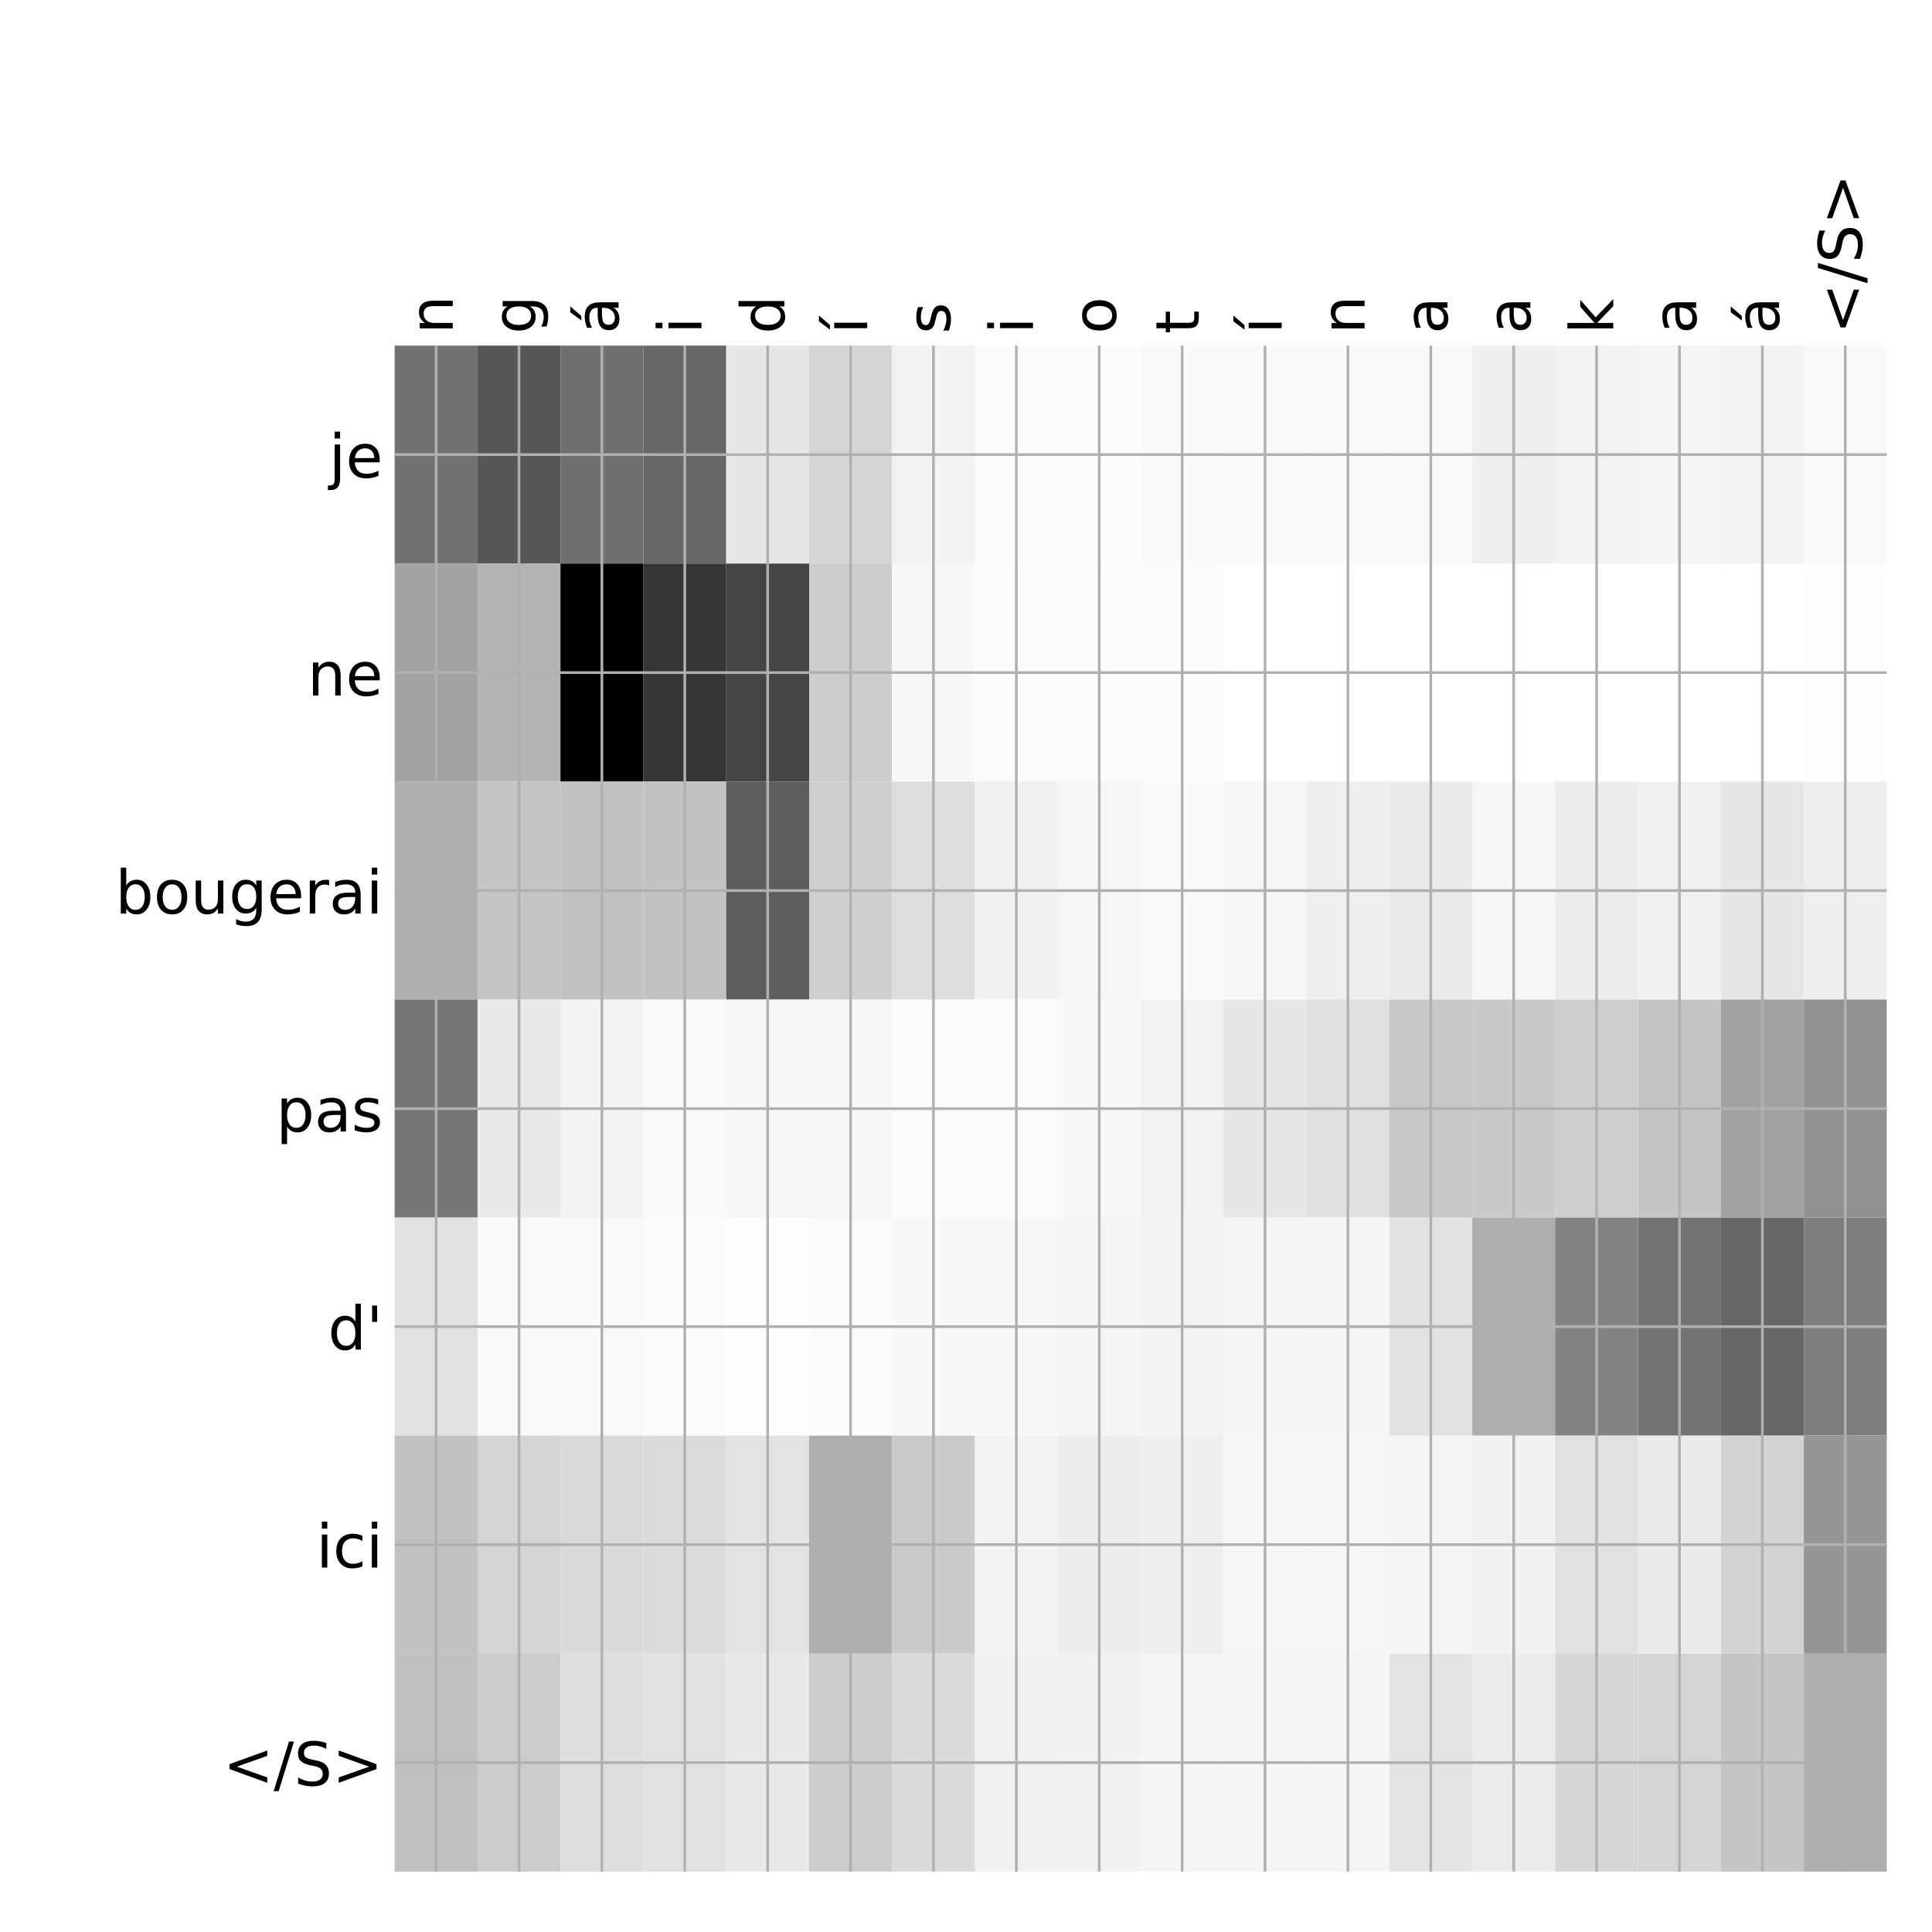 <?xml version="1.0" encoding="utf-8" standalone="no"?>
<!DOCTYPE svg PUBLIC "-//W3C//DTD SVG 1.1//EN"
  "http://www.w3.org/Graphics/SVG/1.1/DTD/svg11.dtd">
<!-- Created with matplotlib (http://matplotlib.org/) -->
<svg height="576pt" version="1.1" viewBox="0 0 576 576" width="576pt" xmlns="http://www.w3.org/2000/svg" xmlns:xlink="http://www.w3.org/1999/xlink">
 <defs>
  <style type="text/css">
*{stroke-linecap:butt;stroke-linejoin:round;}
  </style>
 </defs>
 <g id="figure_1">
  <g id="patch_1">
   <path d="M 0 576 
L 576 576 
L 576 0 
L 0 0 
z
" style="fill:#ffffff;"/>
  </g>
  <g id="axes_1">
   <g id="PolyCollection_1">
    <path clip-path="url(#pa775ed8392)" d="M 117.662 103.033 
L 117.662 168.029 
L 142.376 168.029 
L 142.376 103.033 
L 117.662 103.033 
z
" style="fill:#727272;"/>
    <path clip-path="url(#pa775ed8392)" d="M 142.376 103.033 
L 142.376 168.029 
L 167.089 168.029 
L 167.089 103.033 
L 142.376 103.033 
z
" style="fill:#565656;"/>
    <path clip-path="url(#pa775ed8392)" d="M 167.089 103.033 
L 167.089 168.029 
L 191.802 168.029 
L 191.802 103.033 
L 167.089 103.033 
z
" style="fill:#707070;"/>
    <path clip-path="url(#pa775ed8392)" d="M 191.802 103.033 
L 191.802 168.029 
L 216.515 168.029 
L 216.515 103.033 
L 191.802 103.033 
z
" style="fill:#676767;"/>
    <path clip-path="url(#pa775ed8392)" d="M 216.515 103.033 
L 216.515 168.029 
L 241.228 168.029 
L 241.228 103.033 
L 216.515 103.033 
z
" style="fill:#e7e7e7;"/>
    <path clip-path="url(#pa775ed8392)" d="M 241.228 103.033 
L 241.228 168.029 
L 265.942 168.029 
L 265.942 103.033 
L 241.228 103.033 
z
" style="fill:#d5d5d5;"/>
    <path clip-path="url(#pa775ed8392)" d="M 265.942 103.033 
L 265.942 168.029 
L 290.655 168.029 
L 290.655 103.033 
L 265.942 103.033 
z
" style="fill:#f3f3f3;"/>
    <path clip-path="url(#pa775ed8392)" d="M 290.655 103.033 
L 290.655 168.029 
L 315.368 168.029 
L 315.368 103.033 
L 290.655 103.033 
z
" style="fill:#fbfbfb;"/>
    <path clip-path="url(#pa775ed8392)" d="M 315.368 103.033 
L 315.368 168.029 
L 340.081 168.029 
L 340.081 103.033 
L 315.368 103.033 
z
" style="fill:#fcfcfc;"/>
    <path clip-path="url(#pa775ed8392)" d="M 340.081 103.033 
L 340.081 168.029 
L 364.794 168.029 
L 364.794 103.033 
L 340.081 103.033 
z
" style="fill:#fafafa;"/>
    <path clip-path="url(#pa775ed8392)" d="M 364.794 103.033 
L 364.794 168.029 
L 389.508 168.029 
L 389.508 103.033 
L 364.794 103.033 
z
" style="fill:#f9f9f9;"/>
    <path clip-path="url(#pa775ed8392)" d="M 389.508 103.033 
L 389.508 168.029 
L 414.221 168.029 
L 414.221 103.033 
L 389.508 103.033 
z
" style="fill:#f9f9f9;"/>
    <path clip-path="url(#pa775ed8392)" d="M 414.221 103.033 
L 414.221 168.029 
L 438.934 168.029 
L 438.934 103.033 
L 414.221 103.033 
z
" style="fill:#f9f9f9;"/>
    <path clip-path="url(#pa775ed8392)" d="M 438.934 103.033 
L 438.934 168.029 
L 463.647 168.029 
L 463.647 103.033 
L 438.934 103.033 
z
" style="fill:#eeeeee;"/>
    <path clip-path="url(#pa775ed8392)" d="M 463.647 103.033 
L 463.647 168.029 
L 488.36 168.029 
L 488.36 103.033 
L 463.647 103.033 
z
" style="fill:#f2f2f2;"/>
    <path clip-path="url(#pa775ed8392)" d="M 488.36 103.033 
L 488.36 168.029 
L 513.074 168.029 
L 513.074 103.033 
L 488.36 103.033 
z
" style="fill:#f4f4f4;"/>
    <path clip-path="url(#pa775ed8392)" d="M 513.074 103.033 
L 513.074 168.029 
L 537.787 168.029 
L 537.787 103.033 
L 513.074 103.033 
z
" style="fill:#f3f3f3;"/>
    <path clip-path="url(#pa775ed8392)" d="M 537.787 103.033 
L 537.787 168.029 
L 562.5 168.029 
L 562.5 103.033 
L 537.787 103.033 
z
" style="fill:#f9f9f9;"/>
    <path clip-path="url(#pa775ed8392)" d="M 117.662 168.029 
L 117.662 233.024 
L 142.376 233.024 
L 142.376 168.029 
L 117.662 168.029 
z
" style="fill:#a3a3a3;"/>
    <path clip-path="url(#pa775ed8392)" d="M 142.376 168.029 
L 142.376 233.024 
L 167.089 233.024 
L 167.089 168.029 
L 142.376 168.029 
z
" style="fill:#b4b4b4;"/>
    <path clip-path="url(#pa775ed8392)" d="M 167.089 168.029 
L 167.089 233.024 
L 191.802 233.024 
L 191.802 168.029 
L 167.089 168.029 
z
"/>
    <path clip-path="url(#pa775ed8392)" d="M 191.802 168.029 
L 191.802 233.024 
L 216.515 233.024 
L 216.515 168.029 
L 191.802 168.029 
z
" style="fill:#353535;"/>
    <path clip-path="url(#pa775ed8392)" d="M 216.515 168.029 
L 216.515 233.024 
L 241.228 233.024 
L 241.228 168.029 
L 216.515 168.029 
z
" style="fill:#444444;"/>
    <path clip-path="url(#pa775ed8392)" d="M 241.228 168.029 
L 241.228 233.024 
L 265.942 233.024 
L 265.942 168.029 
L 241.228 168.029 
z
" style="fill:#cdcdcd;"/>
    <path clip-path="url(#pa775ed8392)" d="M 265.942 168.029 
L 265.942 233.024 
L 290.655 233.024 
L 290.655 168.029 
L 265.942 168.029 
z
" style="fill:#f7f7f7;"/>
    <path clip-path="url(#pa775ed8392)" d="M 290.655 168.029 
L 290.655 233.024 
L 315.368 233.024 
L 315.368 168.029 
L 290.655 168.029 
z
" style="fill:#fcfcfc;"/>
    <path clip-path="url(#pa775ed8392)" d="M 315.368 168.029 
L 315.368 233.024 
L 340.081 233.024 
L 340.081 168.029 
L 315.368 168.029 
z
" style="fill:#fcfcfc;"/>
    <path clip-path="url(#pa775ed8392)" d="M 340.081 168.029 
L 340.081 233.024 
L 364.794 233.024 
L 364.794 168.029 
L 340.081 168.029 
z
" style="fill:#fcfcfc;"/>
    <path clip-path="url(#pa775ed8392)" d="M 364.794 168.029 
L 364.794 233.024 
L 389.508 233.024 
L 389.508 168.029 
L 364.794 168.029 
z
" style="fill:#ffffff;"/>
    <path clip-path="url(#pa775ed8392)" d="M 389.508 168.029 
L 389.508 233.024 
L 414.221 233.024 
L 414.221 168.029 
L 389.508 168.029 
z
" style="fill:#ffffff;"/>
    <path clip-path="url(#pa775ed8392)" d="M 414.221 168.029 
L 414.221 233.024 
L 438.934 233.024 
L 438.934 168.029 
L 414.221 168.029 
z
" style="fill:#ffffff;"/>
    <path clip-path="url(#pa775ed8392)" d="M 438.934 168.029 
L 438.934 233.024 
L 463.647 233.024 
L 463.647 168.029 
L 438.934 168.029 
z
" style="fill:#ffffff;"/>
    <path clip-path="url(#pa775ed8392)" d="M 463.647 168.029 
L 463.647 233.024 
L 488.36 233.024 
L 488.36 168.029 
L 463.647 168.029 
z
" style="fill:#ffffff;"/>
    <path clip-path="url(#pa775ed8392)" d="M 488.36 168.029 
L 488.36 233.024 
L 513.074 233.024 
L 513.074 168.029 
L 488.36 168.029 
z
" style="fill:#ffffff;"/>
    <path clip-path="url(#pa775ed8392)" d="M 513.074 168.029 
L 513.074 233.024 
L 537.787 233.024 
L 537.787 168.029 
L 513.074 168.029 
z
" style="fill:#ffffff;"/>
    <path clip-path="url(#pa775ed8392)" d="M 537.787 168.029 
L 537.787 233.024 
L 562.5 233.024 
L 562.5 168.029 
L 537.787 168.029 
z
" style="fill:#fefefe;"/>
    <path clip-path="url(#pa775ed8392)" d="M 117.662 233.024 
L 117.662 298.019 
L 142.376 298.019 
L 142.376 233.024 
L 117.662 233.024 
z
" style="fill:#afafaf;"/>
    <path clip-path="url(#pa775ed8392)" d="M 142.376 233.024 
L 142.376 298.019 
L 167.089 298.019 
L 167.089 233.024 
L 142.376 233.024 
z
" style="fill:#c5c5c5;"/>
    <path clip-path="url(#pa775ed8392)" d="M 167.089 233.024 
L 167.089 298.019 
L 191.802 298.019 
L 191.802 233.024 
L 167.089 233.024 
z
" style="fill:#c1c1c1;"/>
    <path clip-path="url(#pa775ed8392)" d="M 191.802 233.024 
L 191.802 298.019 
L 216.515 298.019 
L 216.515 233.024 
L 191.802 233.024 
z
" style="fill:#c2c2c2;"/>
    <path clip-path="url(#pa775ed8392)" d="M 216.515 233.024 
L 216.515 298.019 
L 241.228 298.019 
L 241.228 233.024 
L 216.515 233.024 
z
" style="fill:#5d5d5d;"/>
    <path clip-path="url(#pa775ed8392)" d="M 241.228 233.024 
L 241.228 298.019 
L 265.942 298.019 
L 265.942 233.024 
L 241.228 233.024 
z
" style="fill:#cfcfcf;"/>
    <path clip-path="url(#pa775ed8392)" d="M 265.942 233.024 
L 265.942 298.019 
L 290.655 298.019 
L 290.655 233.024 
L 265.942 233.024 
z
" style="fill:#dddddd;"/>
    <path clip-path="url(#pa775ed8392)" d="M 290.655 233.024 
L 290.655 298.019 
L 315.368 298.019 
L 315.368 233.024 
L 290.655 233.024 
z
" style="fill:#f1f1f1;"/>
    <path clip-path="url(#pa775ed8392)" d="M 315.368 233.024 
L 315.368 298.019 
L 340.081 298.019 
L 340.081 233.024 
L 315.368 233.024 
z
" style="fill:#f6f6f6;"/>
    <path clip-path="url(#pa775ed8392)" d="M 340.081 233.024 
L 340.081 298.019 
L 364.794 298.019 
L 364.794 233.024 
L 340.081 233.024 
z
" style="fill:#fafafa;"/>
    <path clip-path="url(#pa775ed8392)" d="M 364.794 233.024 
L 364.794 298.019 
L 389.508 298.019 
L 389.508 233.024 
L 364.794 233.024 
z
" style="fill:#f6f6f6;"/>
    <path clip-path="url(#pa775ed8392)" d="M 389.508 233.024 
L 389.508 298.019 
L 414.221 298.019 
L 414.221 233.024 
L 389.508 233.024 
z
" style="fill:#efefef;"/>
    <path clip-path="url(#pa775ed8392)" d="M 414.221 233.024 
L 414.221 298.019 
L 438.934 298.019 
L 438.934 233.024 
L 414.221 233.024 
z
" style="fill:#eaeaea;"/>
    <path clip-path="url(#pa775ed8392)" d="M 438.934 233.024 
L 438.934 298.019 
L 463.647 298.019 
L 463.647 233.024 
L 438.934 233.024 
z
" style="fill:#f7f7f7;"/>
    <path clip-path="url(#pa775ed8392)" d="M 463.647 233.024 
L 463.647 298.019 
L 488.36 298.019 
L 488.36 233.024 
L 463.647 233.024 
z
" style="fill:#ececec;"/>
    <path clip-path="url(#pa775ed8392)" d="M 488.36 233.024 
L 488.36 298.019 
L 513.074 298.019 
L 513.074 233.024 
L 488.36 233.024 
z
" style="fill:#f0f0f0;"/>
    <path clip-path="url(#pa775ed8392)" d="M 513.074 233.024 
L 513.074 298.019 
L 537.787 298.019 
L 537.787 233.024 
L 513.074 233.024 
z
" style="fill:#e7e7e7;"/>
    <path clip-path="url(#pa775ed8392)" d="M 537.787 233.024 
L 537.787 298.019 
L 562.5 298.019 
L 562.5 233.024 
L 537.787 233.024 
z
" style="fill:#eeeeee;"/>
    <path clip-path="url(#pa775ed8392)" d="M 117.662 298.019 
L 117.662 363.014 
L 142.376 363.014 
L 142.376 298.019 
L 117.662 298.019 
z
" style="fill:#767676;"/>
    <path clip-path="url(#pa775ed8392)" d="M 142.376 298.019 
L 142.376 363.014 
L 167.089 363.014 
L 167.089 298.019 
L 142.376 298.019 
z
" style="fill:#e9e9e9;"/>
    <path clip-path="url(#pa775ed8392)" d="M 167.089 298.019 
L 167.089 363.014 
L 191.802 363.014 
L 191.802 298.019 
L 167.089 298.019 
z
" style="fill:#f3f3f3;"/>
    <path clip-path="url(#pa775ed8392)" d="M 191.802 298.019 
L 191.802 363.014 
L 216.515 363.014 
L 216.515 298.019 
L 191.802 298.019 
z
" style="fill:#f9f9f9;"/>
    <path clip-path="url(#pa775ed8392)" d="M 216.515 298.019 
L 216.515 363.014 
L 241.228 363.014 
L 241.228 298.019 
L 216.515 298.019 
z
" style="fill:#f7f7f7;"/>
    <path clip-path="url(#pa775ed8392)" d="M 241.228 298.019 
L 241.228 363.014 
L 265.942 363.014 
L 265.942 298.019 
L 241.228 298.019 
z
" style="fill:#f7f7f7;"/>
    <path clip-path="url(#pa775ed8392)" d="M 265.942 298.019 
L 265.942 363.014 
L 290.655 363.014 
L 290.655 298.019 
L 265.942 298.019 
z
" style="fill:#fbfbfb;"/>
    <path clip-path="url(#pa775ed8392)" d="M 290.655 298.019 
L 290.655 363.014 
L 315.368 363.014 
L 315.368 298.019 
L 290.655 298.019 
z
" style="fill:#fbfbfb;"/>
    <path clip-path="url(#pa775ed8392)" d="M 315.368 298.019 
L 315.368 363.014 
L 340.081 363.014 
L 340.081 298.019 
L 315.368 298.019 
z
" style="fill:#f8f8f8;"/>
    <path clip-path="url(#pa775ed8392)" d="M 340.081 298.019 
L 340.081 363.014 
L 364.794 363.014 
L 364.794 298.019 
L 340.081 298.019 
z
" style="fill:#f2f2f2;"/>
    <path clip-path="url(#pa775ed8392)" d="M 364.794 298.019 
L 364.794 363.014 
L 389.508 363.014 
L 389.508 298.019 
L 364.794 298.019 
z
" style="fill:#e7e7e7;"/>
    <path clip-path="url(#pa775ed8392)" d="M 389.508 298.019 
L 389.508 363.014 
L 414.221 363.014 
L 414.221 298.019 
L 389.508 298.019 
z
" style="fill:#e0e0e0;"/>
    <path clip-path="url(#pa775ed8392)" d="M 414.221 298.019 
L 414.221 363.014 
L 438.934 363.014 
L 438.934 298.019 
L 414.221 298.019 
z
" style="fill:#c8c8c8;"/>
    <path clip-path="url(#pa775ed8392)" d="M 438.934 298.019 
L 438.934 363.014 
L 463.647 363.014 
L 463.647 298.019 
L 438.934 298.019 
z
" style="fill:#c9c9c9;"/>
    <path clip-path="url(#pa775ed8392)" d="M 463.647 298.019 
L 463.647 363.014 
L 488.36 363.014 
L 488.36 298.019 
L 463.647 298.019 
z
" style="fill:#cecece;"/>
    <path clip-path="url(#pa775ed8392)" d="M 488.36 298.019 
L 488.36 363.014 
L 513.074 363.014 
L 513.074 298.019 
L 488.36 298.019 
z
" style="fill:#c5c5c5;"/>
    <path clip-path="url(#pa775ed8392)" d="M 513.074 298.019 
L 513.074 363.014 
L 537.787 363.014 
L 537.787 298.019 
L 513.074 298.019 
z
" style="fill:#a2a2a2;"/>
    <path clip-path="url(#pa775ed8392)" d="M 537.787 298.019 
L 537.787 363.014 
L 562.5 363.014 
L 562.5 298.019 
L 537.787 298.019 
z
" style="fill:#919191;"/>
    <path clip-path="url(#pa775ed8392)" d="M 117.662 363.014 
L 117.662 428.01 
L 142.376 428.01 
L 142.376 363.014 
L 117.662 363.014 
z
" style="fill:#e2e2e2;"/>
    <path clip-path="url(#pa775ed8392)" d="M 142.376 363.014 
L 142.376 428.01 
L 167.089 428.01 
L 167.089 363.014 
L 142.376 363.014 
z
" style="fill:#f9f9f9;"/>
    <path clip-path="url(#pa775ed8392)" d="M 167.089 363.014 
L 167.089 428.01 
L 191.802 428.01 
L 191.802 363.014 
L 167.089 363.014 
z
" style="fill:#f9f9f9;"/>
    <path clip-path="url(#pa775ed8392)" d="M 191.802 363.014 
L 191.802 428.01 
L 216.515 428.01 
L 216.515 363.014 
L 191.802 363.014 
z
" style="fill:#fcfcfc;"/>
    <path clip-path="url(#pa775ed8392)" d="M 216.515 363.014 
L 216.515 428.01 
L 241.228 428.01 
L 241.228 363.014 
L 216.515 363.014 
z
" style="fill:#fdfdfd;"/>
    <path clip-path="url(#pa775ed8392)" d="M 241.228 363.014 
L 241.228 428.01 
L 265.942 428.01 
L 265.942 363.014 
L 241.228 363.014 
z
" style="fill:#fbfbfb;"/>
    <path clip-path="url(#pa775ed8392)" d="M 265.942 363.014 
L 265.942 428.01 
L 290.655 428.01 
L 290.655 363.014 
L 265.942 363.014 
z
" style="fill:#f8f8f8;"/>
    <path clip-path="url(#pa775ed8392)" d="M 290.655 363.014 
L 290.655 428.01 
L 315.368 428.01 
L 315.368 363.014 
L 290.655 363.014 
z
" style="fill:#f8f8f8;"/>
    <path clip-path="url(#pa775ed8392)" d="M 315.368 363.014 
L 315.368 428.01 
L 340.081 428.01 
L 340.081 363.014 
L 315.368 363.014 
z
" style="fill:#f5f5f5;"/>
    <path clip-path="url(#pa775ed8392)" d="M 340.081 363.014 
L 340.081 428.01 
L 364.794 428.01 
L 364.794 363.014 
L 340.081 363.014 
z
" style="fill:#f3f3f3;"/>
    <path clip-path="url(#pa775ed8392)" d="M 364.794 363.014 
L 364.794 428.01 
L 389.508 428.01 
L 389.508 363.014 
L 364.794 363.014 
z
" style="fill:#f4f4f4;"/>
    <path clip-path="url(#pa775ed8392)" d="M 389.508 363.014 
L 389.508 428.01 
L 414.221 428.01 
L 414.221 363.014 
L 389.508 363.014 
z
" style="fill:#f5f5f5;"/>
    <path clip-path="url(#pa775ed8392)" d="M 414.221 363.014 
L 414.221 428.01 
L 438.934 428.01 
L 438.934 363.014 
L 414.221 363.014 
z
" style="fill:#e1e1e1;"/>
    <path clip-path="url(#pa775ed8392)" d="M 438.934 363.014 
L 438.934 428.01 
L 463.647 428.01 
L 463.647 363.014 
L 438.934 363.014 
z
" style="fill:#aeaeae;"/>
    <path clip-path="url(#pa775ed8392)" d="M 463.647 363.014 
L 463.647 428.01 
L 488.36 428.01 
L 488.36 363.014 
L 463.647 363.014 
z
" style="fill:#838383;"/>
    <path clip-path="url(#pa775ed8392)" d="M 488.36 363.014 
L 488.36 428.01 
L 513.074 428.01 
L 513.074 363.014 
L 488.36 363.014 
z
" style="fill:#737373;"/>
    <path clip-path="url(#pa775ed8392)" d="M 513.074 363.014 
L 513.074 428.01 
L 537.787 428.01 
L 537.787 363.014 
L 513.074 363.014 
z
" style="fill:#666666;"/>
    <path clip-path="url(#pa775ed8392)" d="M 537.787 363.014 
L 537.787 428.01 
L 562.5 428.01 
L 562.5 363.014 
L 537.787 363.014 
z
" style="fill:#7e7e7e;"/>
    <path clip-path="url(#pa775ed8392)" d="M 117.662 428.01 
L 117.662 493.005 
L 142.376 493.005 
L 142.376 428.01 
L 117.662 428.01 
z
" style="fill:#c1c1c1;"/>
    <path clip-path="url(#pa775ed8392)" d="M 142.376 428.01 
L 142.376 493.005 
L 167.089 493.005 
L 167.089 428.01 
L 142.376 428.01 
z
" style="fill:#d4d4d4;"/>
    <path clip-path="url(#pa775ed8392)" d="M 167.089 428.01 
L 167.089 493.005 
L 191.802 493.005 
L 191.802 428.01 
L 167.089 428.01 
z
" style="fill:#d9d9d9;"/>
    <path clip-path="url(#pa775ed8392)" d="M 191.802 428.01 
L 191.802 493.005 
L 216.515 493.005 
L 216.515 428.01 
L 191.802 428.01 
z
" style="fill:#dbdbdb;"/>
    <path clip-path="url(#pa775ed8392)" d="M 216.515 428.01 
L 216.515 493.005 
L 241.228 493.005 
L 241.228 428.01 
L 216.515 428.01 
z
" style="fill:#e3e3e3;"/>
    <path clip-path="url(#pa775ed8392)" d="M 241.228 428.01 
L 241.228 493.005 
L 265.942 493.005 
L 265.942 428.01 
L 241.228 428.01 
z
" style="fill:#aeaeae;"/>
    <path clip-path="url(#pa775ed8392)" d="M 265.942 428.01 
L 265.942 493.005 
L 290.655 493.005 
L 290.655 428.01 
L 265.942 428.01 
z
" style="fill:#cacaca;"/>
    <path clip-path="url(#pa775ed8392)" d="M 290.655 428.01 
L 290.655 493.005 
L 315.368 493.005 
L 315.368 428.01 
L 290.655 428.01 
z
" style="fill:#f3f3f3;"/>
    <path clip-path="url(#pa775ed8392)" d="M 315.368 428.01 
L 315.368 493.005 
L 340.081 493.005 
L 340.081 428.01 
L 315.368 428.01 
z
" style="fill:#ededed;"/>
    <path clip-path="url(#pa775ed8392)" d="M 340.081 428.01 
L 340.081 493.005 
L 364.794 493.005 
L 364.794 428.01 
L 340.081 428.01 
z
" style="fill:#efefef;"/>
    <path clip-path="url(#pa775ed8392)" d="M 364.794 428.01 
L 364.794 493.005 
L 389.508 493.005 
L 389.508 428.01 
L 364.794 428.01 
z
" style="fill:#f6f6f6;"/>
    <path clip-path="url(#pa775ed8392)" d="M 389.508 428.01 
L 389.508 493.005 
L 414.221 493.005 
L 414.221 428.01 
L 389.508 428.01 
z
" style="fill:#f6f6f6;"/>
    <path clip-path="url(#pa775ed8392)" d="M 414.221 428.01 
L 414.221 493.005 
L 438.934 493.005 
L 438.934 428.01 
L 414.221 428.01 
z
" style="fill:#f4f4f4;"/>
    <path clip-path="url(#pa775ed8392)" d="M 438.934 428.01 
L 438.934 493.005 
L 463.647 493.005 
L 463.647 428.01 
L 438.934 428.01 
z
" style="fill:#f1f1f1;"/>
    <path clip-path="url(#pa775ed8392)" d="M 463.647 428.01 
L 463.647 493.005 
L 488.36 493.005 
L 488.36 428.01 
L 463.647 428.01 
z
" style="fill:#e1e1e1;"/>
    <path clip-path="url(#pa775ed8392)" d="M 488.36 428.01 
L 488.36 493.005 
L 513.074 493.005 
L 513.074 428.01 
L 488.36 428.01 
z
" style="fill:#ebebeb;"/>
    <path clip-path="url(#pa775ed8392)" d="M 513.074 428.01 
L 513.074 493.005 
L 537.787 493.005 
L 537.787 428.01 
L 513.074 428.01 
z
" style="fill:#d3d3d3;"/>
    <path clip-path="url(#pa775ed8392)" d="M 537.787 428.01 
L 537.787 493.005 
L 562.5 493.005 
L 562.5 428.01 
L 537.787 428.01 
z
" style="fill:#959595;"/>
    <path clip-path="url(#pa775ed8392)" d="M 117.662 493.005 
L 117.662 558 
L 142.376 558 
L 142.376 493.005 
L 117.662 493.005 
z
" style="fill:#c0c0c0;"/>
    <path clip-path="url(#pa775ed8392)" d="M 142.376 493.005 
L 142.376 558 
L 167.089 558 
L 167.089 493.005 
L 142.376 493.005 
z
" style="fill:#cccccc;"/>
    <path clip-path="url(#pa775ed8392)" d="M 167.089 493.005 
L 167.089 558 
L 191.802 558 
L 191.802 493.005 
L 167.089 493.005 
z
" style="fill:#dedede;"/>
    <path clip-path="url(#pa775ed8392)" d="M 191.802 493.005 
L 191.802 558 
L 216.515 558 
L 216.515 493.005 
L 191.802 493.005 
z
" style="fill:#e1e1e1;"/>
    <path clip-path="url(#pa775ed8392)" d="M 216.515 493.005 
L 216.515 558 
L 241.228 558 
L 241.228 493.005 
L 216.515 493.005 
z
" style="fill:#e9e9e9;"/>
    <path clip-path="url(#pa775ed8392)" d="M 241.228 493.005 
L 241.228 558 
L 265.942 558 
L 265.942 493.005 
L 241.228 493.005 
z
" style="fill:#cccccc;"/>
    <path clip-path="url(#pa775ed8392)" d="M 265.942 493.005 
L 265.942 558 
L 290.655 558 
L 290.655 493.005 
L 265.942 493.005 
z
" style="fill:#dadada;"/>
    <path clip-path="url(#pa775ed8392)" d="M 290.655 493.005 
L 290.655 558 
L 315.368 558 
L 315.368 493.005 
L 290.655 493.005 
z
" style="fill:#f0f0f0;"/>
    <path clip-path="url(#pa775ed8392)" d="M 315.368 493.005 
L 315.368 558 
L 340.081 558 
L 340.081 493.005 
L 315.368 493.005 
z
" style="fill:#f1f1f1;"/>
    <path clip-path="url(#pa775ed8392)" d="M 340.081 493.005 
L 340.081 558 
L 364.794 558 
L 364.794 493.005 
L 340.081 493.005 
z
" style="fill:#f5f5f5;"/>
    <path clip-path="url(#pa775ed8392)" d="M 364.794 493.005 
L 364.794 558 
L 389.508 558 
L 389.508 493.005 
L 364.794 493.005 
z
" style="fill:#f5f5f5;"/>
    <path clip-path="url(#pa775ed8392)" d="M 389.508 493.005 
L 389.508 558 
L 414.221 558 
L 414.221 493.005 
L 389.508 493.005 
z
" style="fill:#f5f5f5;"/>
    <path clip-path="url(#pa775ed8392)" d="M 414.221 493.005 
L 414.221 558 
L 438.934 558 
L 438.934 493.005 
L 414.221 493.005 
z
" style="fill:#e4e4e4;"/>
    <path clip-path="url(#pa775ed8392)" d="M 438.934 493.005 
L 438.934 558 
L 463.647 558 
L 463.647 493.005 
L 438.934 493.005 
z
" style="fill:#ececec;"/>
    <path clip-path="url(#pa775ed8392)" d="M 463.647 493.005 
L 463.647 558 
L 488.36 558 
L 488.36 493.005 
L 463.647 493.005 
z
" style="fill:#d6d6d6;"/>
    <path clip-path="url(#pa775ed8392)" d="M 488.36 493.005 
L 488.36 558 
L 513.074 558 
L 513.074 493.005 
L 488.36 493.005 
z
" style="fill:#d4d4d4;"/>
    <path clip-path="url(#pa775ed8392)" d="M 513.074 493.005 
L 513.074 558 
L 537.787 558 
L 537.787 493.005 
L 513.074 493.005 
z
" style="fill:#c5c5c5;"/>
    <path clip-path="url(#pa775ed8392)" d="M 537.787 493.005 
L 537.787 558 
L 562.5 558 
L 562.5 493.005 
L 537.787 493.005 
z
" style="fill:#aeaeae;"/>
   </g>
   <g id="matplotlib.axis_1">
    <g id="xtick_1">
     <g id="line2d_1">
      <path clip-path="url(#pa775ed8392)" d="M 130.019 558 
L 130.019 103.033 
" style="fill:none;stroke:#b0b0b0;stroke-linecap:square;stroke-width:0.8;"/>
     </g>
     <g id="line2d_2"/>
     <g id="text_1">
      <!-- n -->
      <defs>
       <path d="M 54.891 33.016 
L 54.891 0 
L 45.906 0 
L 45.906 32.719 
Q 45.906 40.484 42.875 44.328 
Q 39.844 48.188 33.797 48.188 
Q 26.516 48.188 22.312 43.547 
Q 18.109 38.922 18.109 30.906 
L 18.109 0 
L 9.078 0 
L 9.078 54.688 
L 18.109 54.688 
L 18.109 46.188 
Q 21.344 51.125 25.703 53.562 
Q 30.078 56 35.797 56 
Q 45.219 56 50.047 50.172 
Q 54.891 44.344 54.891 33.016 
z
" id="DejaVuSans-6e"/>
      </defs>
      <g transform="translate(134.986 99.533)rotate(-90)scale(0.18 -0.18)">
       <use xlink:href="#DejaVuSans-6e"/>
      </g>
     </g>
    </g>
    <g id="xtick_2">
     <g id="line2d_3">
      <path clip-path="url(#pa775ed8392)" d="M 154.732 558 
L 154.732 103.033 
" style="fill:none;stroke:#b0b0b0;stroke-linecap:square;stroke-width:0.8;"/>
     </g>
     <g id="line2d_4"/>
     <g id="text_2">
      <!-- g -->
      <defs>
       <path d="M 45.406 27.984 
Q 45.406 37.75 41.375 43.109 
Q 37.359 48.484 30.078 48.484 
Q 22.859 48.484 18.828 43.109 
Q 14.797 37.75 14.797 27.984 
Q 14.797 18.266 18.828 12.891 
Q 22.859 7.516 30.078 7.516 
Q 37.359 7.516 41.375 12.891 
Q 45.406 18.266 45.406 27.984 
z
M 54.391 6.781 
Q 54.391 -7.172 48.188 -13.984 
Q 42 -20.797 29.203 -20.797 
Q 24.469 -20.797 20.266 -20.094 
Q 16.062 -19.391 12.109 -17.922 
L 12.109 -9.188 
Q 16.062 -11.328 19.922 -12.344 
Q 23.781 -13.375 27.781 -13.375 
Q 36.625 -13.375 41.016 -8.766 
Q 45.406 -4.156 45.406 5.172 
L 45.406 9.625 
Q 42.625 4.781 38.281 2.391 
Q 33.938 0 27.875 0 
Q 17.828 0 11.672 7.656 
Q 5.516 15.328 5.516 27.984 
Q 5.516 40.672 11.672 48.328 
Q 17.828 56 27.875 56 
Q 33.938 56 38.281 53.609 
Q 42.625 51.219 45.406 46.391 
L 45.406 54.688 
L 54.391 54.688 
z
" id="DejaVuSans-67"/>
      </defs>
      <g transform="translate(159.699 99.533)rotate(-90)scale(0.18 -0.18)">
       <use xlink:href="#DejaVuSans-67"/>
      </g>
     </g>
    </g>
    <g id="xtick_3">
     <g id="line2d_5">
      <path clip-path="url(#pa775ed8392)" d="M 179.445 558 
L 179.445 103.033 
" style="fill:none;stroke:#b0b0b0;stroke-linecap:square;stroke-width:0.8;"/>
     </g>
     <g id="line2d_6"/>
     <g id="text_3">
      <!-- á -->
      <defs>
       <path d="M 34.281 27.484 
Q 23.391 27.484 19.188 25 
Q 14.984 22.516 14.984 16.5 
Q 14.984 11.719 18.141 8.906 
Q 21.297 6.109 26.703 6.109 
Q 34.188 6.109 38.703 11.406 
Q 43.219 16.703 43.219 25.484 
L 43.219 27.484 
z
M 52.203 31.203 
L 52.203 0 
L 43.219 0 
L 43.219 8.297 
Q 40.141 3.328 35.547 0.953 
Q 30.953 -1.422 24.312 -1.422 
Q 15.922 -1.422 10.953 3.297 
Q 6 8.016 6 15.922 
Q 6 25.141 12.172 29.828 
Q 18.359 34.516 30.609 34.516 
L 43.219 34.516 
L 43.219 35.406 
Q 43.219 41.609 39.141 45 
Q 35.062 48.391 27.688 48.391 
Q 23 48.391 18.547 47.266 
Q 14.109 46.141 10.016 43.891 
L 10.016 52.203 
Q 14.938 54.109 19.578 55.047 
Q 24.219 56 28.609 56 
Q 40.484 56 46.344 49.844 
Q 52.203 43.703 52.203 31.203 
z
M 35.781 79.984 
L 45.5 79.984 
L 29.594 61.625 
L 22.109 61.625 
z
" id="DejaVuSans-e1"/>
      </defs>
      <g transform="translate(184.412 99.533)rotate(-90)scale(0.18 -0.18)">
       <use xlink:href="#DejaVuSans-e1"/>
      </g>
     </g>
    </g>
    <g id="xtick_4">
     <g id="line2d_7">
      <path clip-path="url(#pa775ed8392)" d="M 204.159 558 
L 204.159 103.033 
" style="fill:none;stroke:#b0b0b0;stroke-linecap:square;stroke-width:0.8;"/>
     </g>
     <g id="line2d_8"/>
     <g id="text_4">
      <!-- i -->
      <defs>
       <path d="M 9.422 54.688 
L 18.406 54.688 
L 18.406 0 
L 9.422 0 
z
M 9.422 75.984 
L 18.406 75.984 
L 18.406 64.594 
L 9.422 64.594 
z
" id="DejaVuSans-69"/>
      </defs>
      <g transform="translate(209.126 99.533)rotate(-90)scale(0.18 -0.18)">
       <use xlink:href="#DejaVuSans-69"/>
      </g>
     </g>
    </g>
    <g id="xtick_5">
     <g id="line2d_9">
      <path clip-path="url(#pa775ed8392)" d="M 228.872 558 
L 228.872 103.033 
" style="fill:none;stroke:#b0b0b0;stroke-linecap:square;stroke-width:0.8;"/>
     </g>
     <g id="line2d_10"/>
     <g id="text_5">
      <!-- d -->
      <defs>
       <path d="M 45.406 46.391 
L 45.406 75.984 
L 54.391 75.984 
L 54.391 0 
L 45.406 0 
L 45.406 8.203 
Q 42.578 3.328 38.25 0.953 
Q 33.938 -1.422 27.875 -1.422 
Q 17.969 -1.422 11.734 6.484 
Q 5.516 14.406 5.516 27.297 
Q 5.516 40.188 11.734 48.094 
Q 17.969 56 27.875 56 
Q 33.938 56 38.25 53.625 
Q 42.578 51.266 45.406 46.391 
z
M 14.797 27.297 
Q 14.797 17.391 18.875 11.75 
Q 22.953 6.109 30.078 6.109 
Q 37.203 6.109 41.297 11.75 
Q 45.406 17.391 45.406 27.297 
Q 45.406 37.203 41.297 42.844 
Q 37.203 48.484 30.078 48.484 
Q 22.953 48.484 18.875 42.844 
Q 14.797 37.203 14.797 27.297 
z
" id="DejaVuSans-64"/>
      </defs>
      <g transform="translate(233.839 99.533)rotate(-90)scale(0.18 -0.18)">
       <use xlink:href="#DejaVuSans-64"/>
      </g>
     </g>
    </g>
    <g id="xtick_6">
     <g id="line2d_11">
      <path clip-path="url(#pa775ed8392)" d="M 253.585 558 
L 253.585 103.033 
" style="fill:none;stroke:#b0b0b0;stroke-linecap:square;stroke-width:0.8;"/>
     </g>
     <g id="line2d_12"/>
     <g id="text_6">
      <!-- í -->
      <defs>
       <path d="M 20.656 79.984 
L 30.375 79.984 
L 14.469 61.625 
L 6.984 61.625 
z
M 9.422 54.688 
L 18.406 54.688 
L 18.406 0 
L 9.422 0 
z
M 13.922 56 
z
" id="DejaVuSans-ed"/>
      </defs>
      <g transform="translate(258.552 99.533)rotate(-90)scale(0.18 -0.18)">
       <use xlink:href="#DejaVuSans-ed"/>
      </g>
     </g>
    </g>
    <g id="xtick_7">
     <g id="line2d_13">
      <path clip-path="url(#pa775ed8392)" d="M 278.298 558 
L 278.298 103.033 
" style="fill:none;stroke:#b0b0b0;stroke-linecap:square;stroke-width:0.8;"/>
     </g>
     <g id="line2d_14"/>
     <g id="text_7">
      <!-- s -->
      <defs>
       <path d="M 44.281 53.078 
L 44.281 44.578 
Q 40.484 46.531 36.375 47.5 
Q 32.281 48.484 27.875 48.484 
Q 21.188 48.484 17.844 46.438 
Q 14.5 44.391 14.5 40.281 
Q 14.5 37.156 16.891 35.375 
Q 19.281 33.594 26.516 31.984 
L 29.594 31.297 
Q 39.156 29.25 43.188 25.516 
Q 47.219 21.781 47.219 15.094 
Q 47.219 7.469 41.188 3.016 
Q 35.156 -1.422 24.609 -1.422 
Q 20.219 -1.422 15.453 -0.562 
Q 10.688 0.297 5.422 2 
L 5.422 11.281 
Q 10.406 8.688 15.234 7.391 
Q 20.062 6.109 24.812 6.109 
Q 31.156 6.109 34.562 8.281 
Q 37.984 10.453 37.984 14.406 
Q 37.984 18.062 35.516 20.016 
Q 33.062 21.969 24.703 23.781 
L 21.578 24.516 
Q 13.234 26.266 9.516 29.906 
Q 5.812 33.547 5.812 39.891 
Q 5.812 47.609 11.281 51.797 
Q 16.75 56 26.812 56 
Q 31.781 56 36.172 55.266 
Q 40.578 54.547 44.281 53.078 
z
" id="DejaVuSans-73"/>
      </defs>
      <g transform="translate(283.265 99.533)rotate(-90)scale(0.18 -0.18)">
       <use xlink:href="#DejaVuSans-73"/>
      </g>
     </g>
    </g>
    <g id="xtick_8">
     <g id="line2d_15">
      <path clip-path="url(#pa775ed8392)" d="M 303.011 558 
L 303.011 103.033 
" style="fill:none;stroke:#b0b0b0;stroke-linecap:square;stroke-width:0.8;"/>
     </g>
     <g id="line2d_16"/>
     <g id="text_8">
      <!-- i -->
      <g transform="translate(307.978 99.533)rotate(-90)scale(0.18 -0.18)">
       <use xlink:href="#DejaVuSans-69"/>
      </g>
     </g>
    </g>
    <g id="xtick_9">
     <g id="line2d_17">
      <path clip-path="url(#pa775ed8392)" d="M 327.725 558 
L 327.725 103.033 
" style="fill:none;stroke:#b0b0b0;stroke-linecap:square;stroke-width:0.8;"/>
     </g>
     <g id="line2d_18"/>
     <g id="text_9">
      <!-- o -->
      <defs>
       <path d="M 30.609 48.391 
Q 23.391 48.391 19.188 42.75 
Q 14.984 37.109 14.984 27.297 
Q 14.984 17.484 19.156 11.844 
Q 23.344 6.203 30.609 6.203 
Q 37.797 6.203 41.984 11.859 
Q 46.188 17.531 46.188 27.297 
Q 46.188 37.016 41.984 42.703 
Q 37.797 48.391 30.609 48.391 
z
M 30.609 56 
Q 42.328 56 49.016 48.375 
Q 55.719 40.766 55.719 27.297 
Q 55.719 13.875 49.016 6.219 
Q 42.328 -1.422 30.609 -1.422 
Q 18.844 -1.422 12.172 6.219 
Q 5.516 13.875 5.516 27.297 
Q 5.516 40.766 12.172 48.375 
Q 18.844 56 30.609 56 
z
" id="DejaVuSans-6f"/>
      </defs>
      <g transform="translate(332.692 99.533)rotate(-90)scale(0.18 -0.18)">
       <use xlink:href="#DejaVuSans-6f"/>
      </g>
     </g>
    </g>
    <g id="xtick_10">
     <g id="line2d_19">
      <path clip-path="url(#pa775ed8392)" d="M 352.438 558 
L 352.438 103.033 
" style="fill:none;stroke:#b0b0b0;stroke-linecap:square;stroke-width:0.8;"/>
     </g>
     <g id="line2d_20"/>
     <g id="text_10">
      <!-- t -->
      <defs>
       <path d="M 18.312 70.219 
L 18.312 54.688 
L 36.812 54.688 
L 36.812 47.703 
L 18.312 47.703 
L 18.312 18.016 
Q 18.312 11.328 20.141 9.422 
Q 21.969 7.516 27.594 7.516 
L 36.812 7.516 
L 36.812 0 
L 27.594 0 
Q 17.188 0 13.234 3.875 
Q 9.281 7.766 9.281 18.016 
L 9.281 47.703 
L 2.688 47.703 
L 2.688 54.688 
L 9.281 54.688 
L 9.281 70.219 
z
" id="DejaVuSans-74"/>
      </defs>
      <g transform="translate(357.405 99.533)rotate(-90)scale(0.18 -0.18)">
       <use xlink:href="#DejaVuSans-74"/>
      </g>
     </g>
    </g>
    <g id="xtick_11">
     <g id="line2d_21">
      <path clip-path="url(#pa775ed8392)" d="M 377.151 558 
L 377.151 103.033 
" style="fill:none;stroke:#b0b0b0;stroke-linecap:square;stroke-width:0.8;"/>
     </g>
     <g id="line2d_22"/>
     <g id="text_11">
      <!-- í -->
      <g transform="translate(382.118 99.533)rotate(-90)scale(0.18 -0.18)">
       <use xlink:href="#DejaVuSans-ed"/>
      </g>
     </g>
    </g>
    <g id="xtick_12">
     <g id="line2d_23">
      <path clip-path="url(#pa775ed8392)" d="M 401.864 558 
L 401.864 103.033 
" style="fill:none;stroke:#b0b0b0;stroke-linecap:square;stroke-width:0.8;"/>
     </g>
     <g id="line2d_24"/>
     <g id="text_12">
      <!-- n -->
      <g transform="translate(406.831 99.533)rotate(-90)scale(0.18 -0.18)">
       <use xlink:href="#DejaVuSans-6e"/>
      </g>
     </g>
    </g>
    <g id="xtick_13">
     <g id="line2d_25">
      <path clip-path="url(#pa775ed8392)" d="M 426.577 558 
L 426.577 103.033 
" style="fill:none;stroke:#b0b0b0;stroke-linecap:square;stroke-width:0.8;"/>
     </g>
     <g id="line2d_26"/>
     <g id="text_13">
      <!-- a -->
      <defs>
       <path d="M 34.281 27.484 
Q 23.391 27.484 19.188 25 
Q 14.984 22.516 14.984 16.5 
Q 14.984 11.719 18.141 8.906 
Q 21.297 6.109 26.703 6.109 
Q 34.188 6.109 38.703 11.406 
Q 43.219 16.703 43.219 25.484 
L 43.219 27.484 
z
M 52.203 31.203 
L 52.203 0 
L 43.219 0 
L 43.219 8.297 
Q 40.141 3.328 35.547 0.953 
Q 30.953 -1.422 24.312 -1.422 
Q 15.922 -1.422 10.953 3.297 
Q 6 8.016 6 15.922 
Q 6 25.141 12.172 29.828 
Q 18.359 34.516 30.609 34.516 
L 43.219 34.516 
L 43.219 35.406 
Q 43.219 41.609 39.141 45 
Q 35.062 48.391 27.688 48.391 
Q 23 48.391 18.547 47.266 
Q 14.109 46.141 10.016 43.891 
L 10.016 52.203 
Q 14.938 54.109 19.578 55.047 
Q 24.219 56 28.609 56 
Q 40.484 56 46.344 49.844 
Q 52.203 43.703 52.203 31.203 
z
" id="DejaVuSans-61"/>
      </defs>
      <g transform="translate(431.544 99.533)rotate(-90)scale(0.18 -0.18)">
       <use xlink:href="#DejaVuSans-61"/>
      </g>
     </g>
    </g>
    <g id="xtick_14">
     <g id="line2d_27">
      <path clip-path="url(#pa775ed8392)" d="M 451.291 558 
L 451.291 103.033 
" style="fill:none;stroke:#b0b0b0;stroke-linecap:square;stroke-width:0.8;"/>
     </g>
     <g id="line2d_28"/>
     <g id="text_14">
      <!-- a -->
      <g transform="translate(456.257 99.533)rotate(-90)scale(0.18 -0.18)">
       <use xlink:href="#DejaVuSans-61"/>
      </g>
     </g>
    </g>
    <g id="xtick_15">
     <g id="line2d_29">
      <path clip-path="url(#pa775ed8392)" d="M 476.004 558 
L 476.004 103.033 
" style="fill:none;stroke:#b0b0b0;stroke-linecap:square;stroke-width:0.8;"/>
     </g>
     <g id="line2d_30"/>
     <g id="text_15">
      <!-- k -->
      <defs>
       <path d="M 9.078 75.984 
L 18.109 75.984 
L 18.109 31.109 
L 44.922 54.688 
L 56.391 54.688 
L 27.391 29.109 
L 57.625 0 
L 45.906 0 
L 18.109 26.703 
L 18.109 0 
L 9.078 0 
z
" id="DejaVuSans-6b"/>
      </defs>
      <g transform="translate(480.971 99.533)rotate(-90)scale(0.18 -0.18)">
       <use xlink:href="#DejaVuSans-6b"/>
      </g>
     </g>
    </g>
    <g id="xtick_16">
     <g id="line2d_31">
      <path clip-path="url(#pa775ed8392)" d="M 500.717 558 
L 500.717 103.033 
" style="fill:none;stroke:#b0b0b0;stroke-linecap:square;stroke-width:0.8;"/>
     </g>
     <g id="line2d_32"/>
     <g id="text_16">
      <!-- a -->
      <g transform="translate(505.684 99.533)rotate(-90)scale(0.18 -0.18)">
       <use xlink:href="#DejaVuSans-61"/>
      </g>
     </g>
    </g>
    <g id="xtick_17">
     <g id="line2d_33">
      <path clip-path="url(#pa775ed8392)" d="M 525.43 558 
L 525.43 103.033 
" style="fill:none;stroke:#b0b0b0;stroke-linecap:square;stroke-width:0.8;"/>
     </g>
     <g id="line2d_34"/>
     <g id="text_17">
      <!-- á -->
      <g transform="translate(530.397 99.533)rotate(-90)scale(0.18 -0.18)">
       <use xlink:href="#DejaVuSans-e1"/>
      </g>
     </g>
    </g>
    <g id="xtick_18">
     <g id="line2d_35">
      <path clip-path="url(#pa775ed8392)" d="M 550.143 558 
L 550.143 103.033 
" style="fill:none;stroke:#b0b0b0;stroke-linecap:square;stroke-width:0.8;"/>
     </g>
     <g id="line2d_36"/>
     <g id="text_18">
      <!-- &lt;/S&gt; -->
      <defs>
       <path d="M 73.188 49.219 
L 22.797 31.297 
L 73.188 13.484 
L 73.188 4.594 
L 10.594 27.297 
L 10.594 35.406 
L 73.188 58.109 
z
" id="DejaVuSans-3c"/>
       <path d="M 25.391 72.906 
L 33.688 72.906 
L 8.297 -9.281 
L 0 -9.281 
z
" id="DejaVuSans-2f"/>
       <path d="M 53.516 70.516 
L 53.516 60.891 
Q 47.906 63.578 42.922 64.891 
Q 37.938 66.219 33.297 66.219 
Q 25.25 66.219 20.875 63.094 
Q 16.5 59.969 16.5 54.203 
Q 16.5 49.359 19.406 46.891 
Q 22.312 44.438 30.422 42.922 
L 36.375 41.703 
Q 47.406 39.594 52.656 34.297 
Q 57.906 29 57.906 20.125 
Q 57.906 9.516 50.797 4.047 
Q 43.703 -1.422 29.984 -1.422 
Q 24.812 -1.422 18.969 -0.25 
Q 13.141 0.922 6.891 3.219 
L 6.891 13.375 
Q 12.891 10.016 18.656 8.297 
Q 24.422 6.594 29.984 6.594 
Q 38.422 6.594 43.016 9.906 
Q 47.609 13.234 47.609 19.391 
Q 47.609 24.75 44.312 27.781 
Q 41.016 30.812 33.5 32.328 
L 27.484 33.5 
Q 16.453 35.688 11.516 40.375 
Q 6.594 45.062 6.594 53.422 
Q 6.594 63.094 13.406 68.656 
Q 20.219 74.219 32.172 74.219 
Q 37.312 74.219 42.625 73.281 
Q 47.953 72.359 53.516 70.516 
z
" id="DejaVuSans-53"/>
       <path d="M 10.594 49.219 
L 10.594 58.109 
L 73.188 35.406 
L 73.188 27.297 
L 10.594 4.594 
L 10.594 13.484 
L 60.891 31.297 
z
" id="DejaVuSans-3e"/>
      </defs>
      <g transform="translate(555.11 99.533)rotate(-90)scale(0.18 -0.18)">
       <use xlink:href="#DejaVuSans-3c"/>
       <use x="83.789" xlink:href="#DejaVuSans-2f"/>
       <use x="117.48" xlink:href="#DejaVuSans-53"/>
       <use x="180.957" xlink:href="#DejaVuSans-3e"/>
      </g>
     </g>
    </g>
   </g>
   <g id="matplotlib.axis_2">
    <g id="ytick_1">
     <g id="line2d_37">
      <path clip-path="url(#pa775ed8392)" d="M 117.662 135.531 
L 562.5 135.531 
" style="fill:none;stroke:#b0b0b0;stroke-linecap:square;stroke-width:0.8;"/>
     </g>
     <g id="line2d_38"/>
     <g id="text_19">
      <!-- je -->
      <defs>
       <path d="M 9.422 54.688 
L 18.406 54.688 
L 18.406 -0.984 
Q 18.406 -11.422 14.422 -16.109 
Q 10.453 -20.797 1.609 -20.797 
L -1.812 -20.797 
L -1.812 -13.188 
L 0.594 -13.188 
Q 5.719 -13.188 7.562 -10.812 
Q 9.422 -8.453 9.422 -0.984 
z
M 9.422 75.984 
L 18.406 75.984 
L 18.406 64.594 
L 9.422 64.594 
z
" id="DejaVuSans-6a"/>
       <path d="M 56.203 29.594 
L 56.203 25.203 
L 14.891 25.203 
Q 15.484 15.922 20.484 11.062 
Q 25.484 6.203 34.422 6.203 
Q 39.594 6.203 44.453 7.469 
Q 49.312 8.734 54.109 11.281 
L 54.109 2.781 
Q 49.266 0.734 44.188 -0.344 
Q 39.109 -1.422 33.891 -1.422 
Q 20.797 -1.422 13.156 6.188 
Q 5.516 13.812 5.516 26.812 
Q 5.516 40.234 12.766 48.109 
Q 20.016 56 32.328 56 
Q 43.359 56 49.781 48.891 
Q 56.203 41.797 56.203 29.594 
z
M 47.219 32.234 
Q 47.125 39.594 43.094 43.984 
Q 39.062 48.391 32.422 48.391 
Q 24.906 48.391 20.391 44.141 
Q 15.875 39.891 15.188 32.172 
z
" id="DejaVuSans-65"/>
      </defs>
      <g transform="translate(98.086 142.37)scale(0.18 -0.18)">
       <use xlink:href="#DejaVuSans-6a"/>
       <use x="27.783" xlink:href="#DejaVuSans-65"/>
      </g>
     </g>
    </g>
    <g id="ytick_2">
     <g id="line2d_39">
      <path clip-path="url(#pa775ed8392)" d="M 117.662 200.526 
L 562.5 200.526 
" style="fill:none;stroke:#b0b0b0;stroke-linecap:square;stroke-width:0.8;"/>
     </g>
     <g id="line2d_40"/>
     <g id="text_20">
      <!-- ne -->
      <g transform="translate(91.679 207.365)scale(0.18 -0.18)">
       <use xlink:href="#DejaVuSans-6e"/>
       <use x="63.379" xlink:href="#DejaVuSans-65"/>
      </g>
     </g>
    </g>
    <g id="ytick_3">
     <g id="line2d_41">
      <path clip-path="url(#pa775ed8392)" d="M 117.662 265.521 
L 562.5 265.521 
" style="fill:none;stroke:#b0b0b0;stroke-linecap:square;stroke-width:0.8;"/>
     </g>
     <g id="line2d_42"/>
     <g id="text_21">
      <!-- bougerai -->
      <defs>
       <path d="M 48.688 27.297 
Q 48.688 37.203 44.609 42.844 
Q 40.531 48.484 33.406 48.484 
Q 26.266 48.484 22.188 42.844 
Q 18.109 37.203 18.109 27.297 
Q 18.109 17.391 22.188 11.75 
Q 26.266 6.109 33.406 6.109 
Q 40.531 6.109 44.609 11.75 
Q 48.688 17.391 48.688 27.297 
z
M 18.109 46.391 
Q 20.953 51.266 25.266 53.625 
Q 29.594 56 35.594 56 
Q 45.562 56 51.781 48.094 
Q 58.016 40.188 58.016 27.297 
Q 58.016 14.406 51.781 6.484 
Q 45.562 -1.422 35.594 -1.422 
Q 29.594 -1.422 25.266 0.953 
Q 20.953 3.328 18.109 8.203 
L 18.109 0 
L 9.078 0 
L 9.078 75.984 
L 18.109 75.984 
z
" id="DejaVuSans-62"/>
       <path d="M 8.5 21.578 
L 8.5 54.688 
L 17.484 54.688 
L 17.484 21.922 
Q 17.484 14.156 20.5 10.266 
Q 23.531 6.391 29.594 6.391 
Q 36.859 6.391 41.078 11.031 
Q 45.312 15.672 45.312 23.688 
L 45.312 54.688 
L 54.297 54.688 
L 54.297 0 
L 45.312 0 
L 45.312 8.406 
Q 42.047 3.422 37.719 1 
Q 33.406 -1.422 27.688 -1.422 
Q 18.266 -1.422 13.375 4.438 
Q 8.5 10.297 8.5 21.578 
z
M 31.109 56 
z
" id="DejaVuSans-75"/>
       <path d="M 41.109 46.297 
Q 39.594 47.172 37.812 47.578 
Q 36.031 48 33.891 48 
Q 26.266 48 22.188 43.047 
Q 18.109 38.094 18.109 28.812 
L 18.109 0 
L 9.078 0 
L 9.078 54.688 
L 18.109 54.688 
L 18.109 46.188 
Q 20.953 51.172 25.484 53.578 
Q 30.031 56 36.531 56 
Q 37.453 56 38.578 55.875 
Q 39.703 55.766 41.062 55.516 
z
" id="DejaVuSans-72"/>
      </defs>
      <g transform="translate(34.38 272.36)scale(0.18 -0.18)">
       <use xlink:href="#DejaVuSans-62"/>
       <use x="63.477" xlink:href="#DejaVuSans-6f"/>
       <use x="124.658" xlink:href="#DejaVuSans-75"/>
       <use x="188.037" xlink:href="#DejaVuSans-67"/>
       <use x="251.514" xlink:href="#DejaVuSans-65"/>
       <use x="313.037" xlink:href="#DejaVuSans-72"/>
       <use x="354.15" xlink:href="#DejaVuSans-61"/>
       <use x="415.43" xlink:href="#DejaVuSans-69"/>
      </g>
     </g>
    </g>
    <g id="ytick_4">
     <g id="line2d_43">
      <path clip-path="url(#pa775ed8392)" d="M 117.662 330.517 
L 562.5 330.517 
" style="fill:none;stroke:#b0b0b0;stroke-linecap:square;stroke-width:0.8;"/>
     </g>
     <g id="line2d_44"/>
     <g id="text_22">
      <!-- pas -->
      <defs>
       <path d="M 18.109 8.203 
L 18.109 -20.797 
L 9.078 -20.797 
L 9.078 54.688 
L 18.109 54.688 
L 18.109 46.391 
Q 20.953 51.266 25.266 53.625 
Q 29.594 56 35.594 56 
Q 45.562 56 51.781 48.094 
Q 58.016 40.188 58.016 27.297 
Q 58.016 14.406 51.781 6.484 
Q 45.562 -1.422 35.594 -1.422 
Q 29.594 -1.422 25.266 0.953 
Q 20.953 3.328 18.109 8.203 
z
M 48.688 27.297 
Q 48.688 37.203 44.609 42.844 
Q 40.531 48.484 33.406 48.484 
Q 26.266 48.484 22.188 42.844 
Q 18.109 37.203 18.109 27.297 
Q 18.109 17.391 22.188 11.75 
Q 26.266 6.109 33.406 6.109 
Q 40.531 6.109 44.609 11.75 
Q 48.688 17.391 48.688 27.297 
z
" id="DejaVuSans-70"/>
      </defs>
      <g transform="translate(82.328 337.355)scale(0.18 -0.18)">
       <use xlink:href="#DejaVuSans-70"/>
       <use x="63.477" xlink:href="#DejaVuSans-61"/>
       <use x="124.756" xlink:href="#DejaVuSans-73"/>
      </g>
     </g>
    </g>
    <g id="ytick_5">
     <g id="line2d_45">
      <path clip-path="url(#pa775ed8392)" d="M 117.662 395.512 
L 562.5 395.512 
" style="fill:none;stroke:#b0b0b0;stroke-linecap:square;stroke-width:0.8;"/>
     </g>
     <g id="line2d_46"/>
     <g id="text_23">
      <!-- d' -->
      <defs>
       <path d="M 17.922 72.906 
L 17.922 45.797 
L 9.625 45.797 
L 9.625 72.906 
z
" id="DejaVuSans-27"/>
      </defs>
      <g transform="translate(97.788 402.35)scale(0.18 -0.18)">
       <use xlink:href="#DejaVuSans-64"/>
       <use x="63.477" xlink:href="#DejaVuSans-27"/>
      </g>
     </g>
    </g>
    <g id="ytick_6">
     <g id="line2d_47">
      <path clip-path="url(#pa775ed8392)" d="M 117.662 460.507 
L 562.5 460.507 
" style="fill:none;stroke:#b0b0b0;stroke-linecap:square;stroke-width:0.8;"/>
     </g>
     <g id="line2d_48"/>
     <g id="text_24">
      <!-- ici -->
      <defs>
       <path d="M 48.781 52.594 
L 48.781 44.188 
Q 44.969 46.297 41.141 47.344 
Q 37.312 48.391 33.406 48.391 
Q 24.656 48.391 19.812 42.844 
Q 14.984 37.312 14.984 27.297 
Q 14.984 17.281 19.812 11.734 
Q 24.656 6.203 33.406 6.203 
Q 37.312 6.203 41.141 7.25 
Q 44.969 8.297 48.781 10.406 
L 48.781 2.094 
Q 45.016 0.344 40.984 -0.531 
Q 36.969 -1.422 32.422 -1.422 
Q 20.062 -1.422 12.781 6.344 
Q 5.516 14.109 5.516 27.297 
Q 5.516 40.672 12.859 48.328 
Q 20.219 56 33.016 56 
Q 37.156 56 41.109 55.141 
Q 45.062 54.297 48.781 52.594 
z
" id="DejaVuSans-63"/>
      </defs>
      <g transform="translate(94.264 467.346)scale(0.18 -0.18)">
       <use xlink:href="#DejaVuSans-69"/>
       <use x="27.783" xlink:href="#DejaVuSans-63"/>
       <use x="82.764" xlink:href="#DejaVuSans-69"/>
      </g>
     </g>
    </g>
    <g id="ytick_7">
     <g id="line2d_49">
      <path clip-path="url(#pa775ed8392)" d="M 117.662 525.502 
L 562.5 525.502 
" style="fill:none;stroke:#b0b0b0;stroke-linecap:square;stroke-width:0.8;"/>
     </g>
     <g id="line2d_50"/>
     <g id="text_25">
      <!-- &lt;/S&gt; -->
      <g transform="translate(66.505 532.341)scale(0.18 -0.18)">
       <use xlink:href="#DejaVuSans-3c"/>
       <use x="83.789" xlink:href="#DejaVuSans-2f"/>
       <use x="117.48" xlink:href="#DejaVuSans-53"/>
       <use x="180.957" xlink:href="#DejaVuSans-3e"/>
      </g>
     </g>
    </g>
   </g>
  </g>
 </g>
 <defs>
  <clipPath id="pa775ed8392">
   <rect height="454.967" width="444.837" x="117.662" y="103.033"/>
  </clipPath>
 </defs>
</svg>
